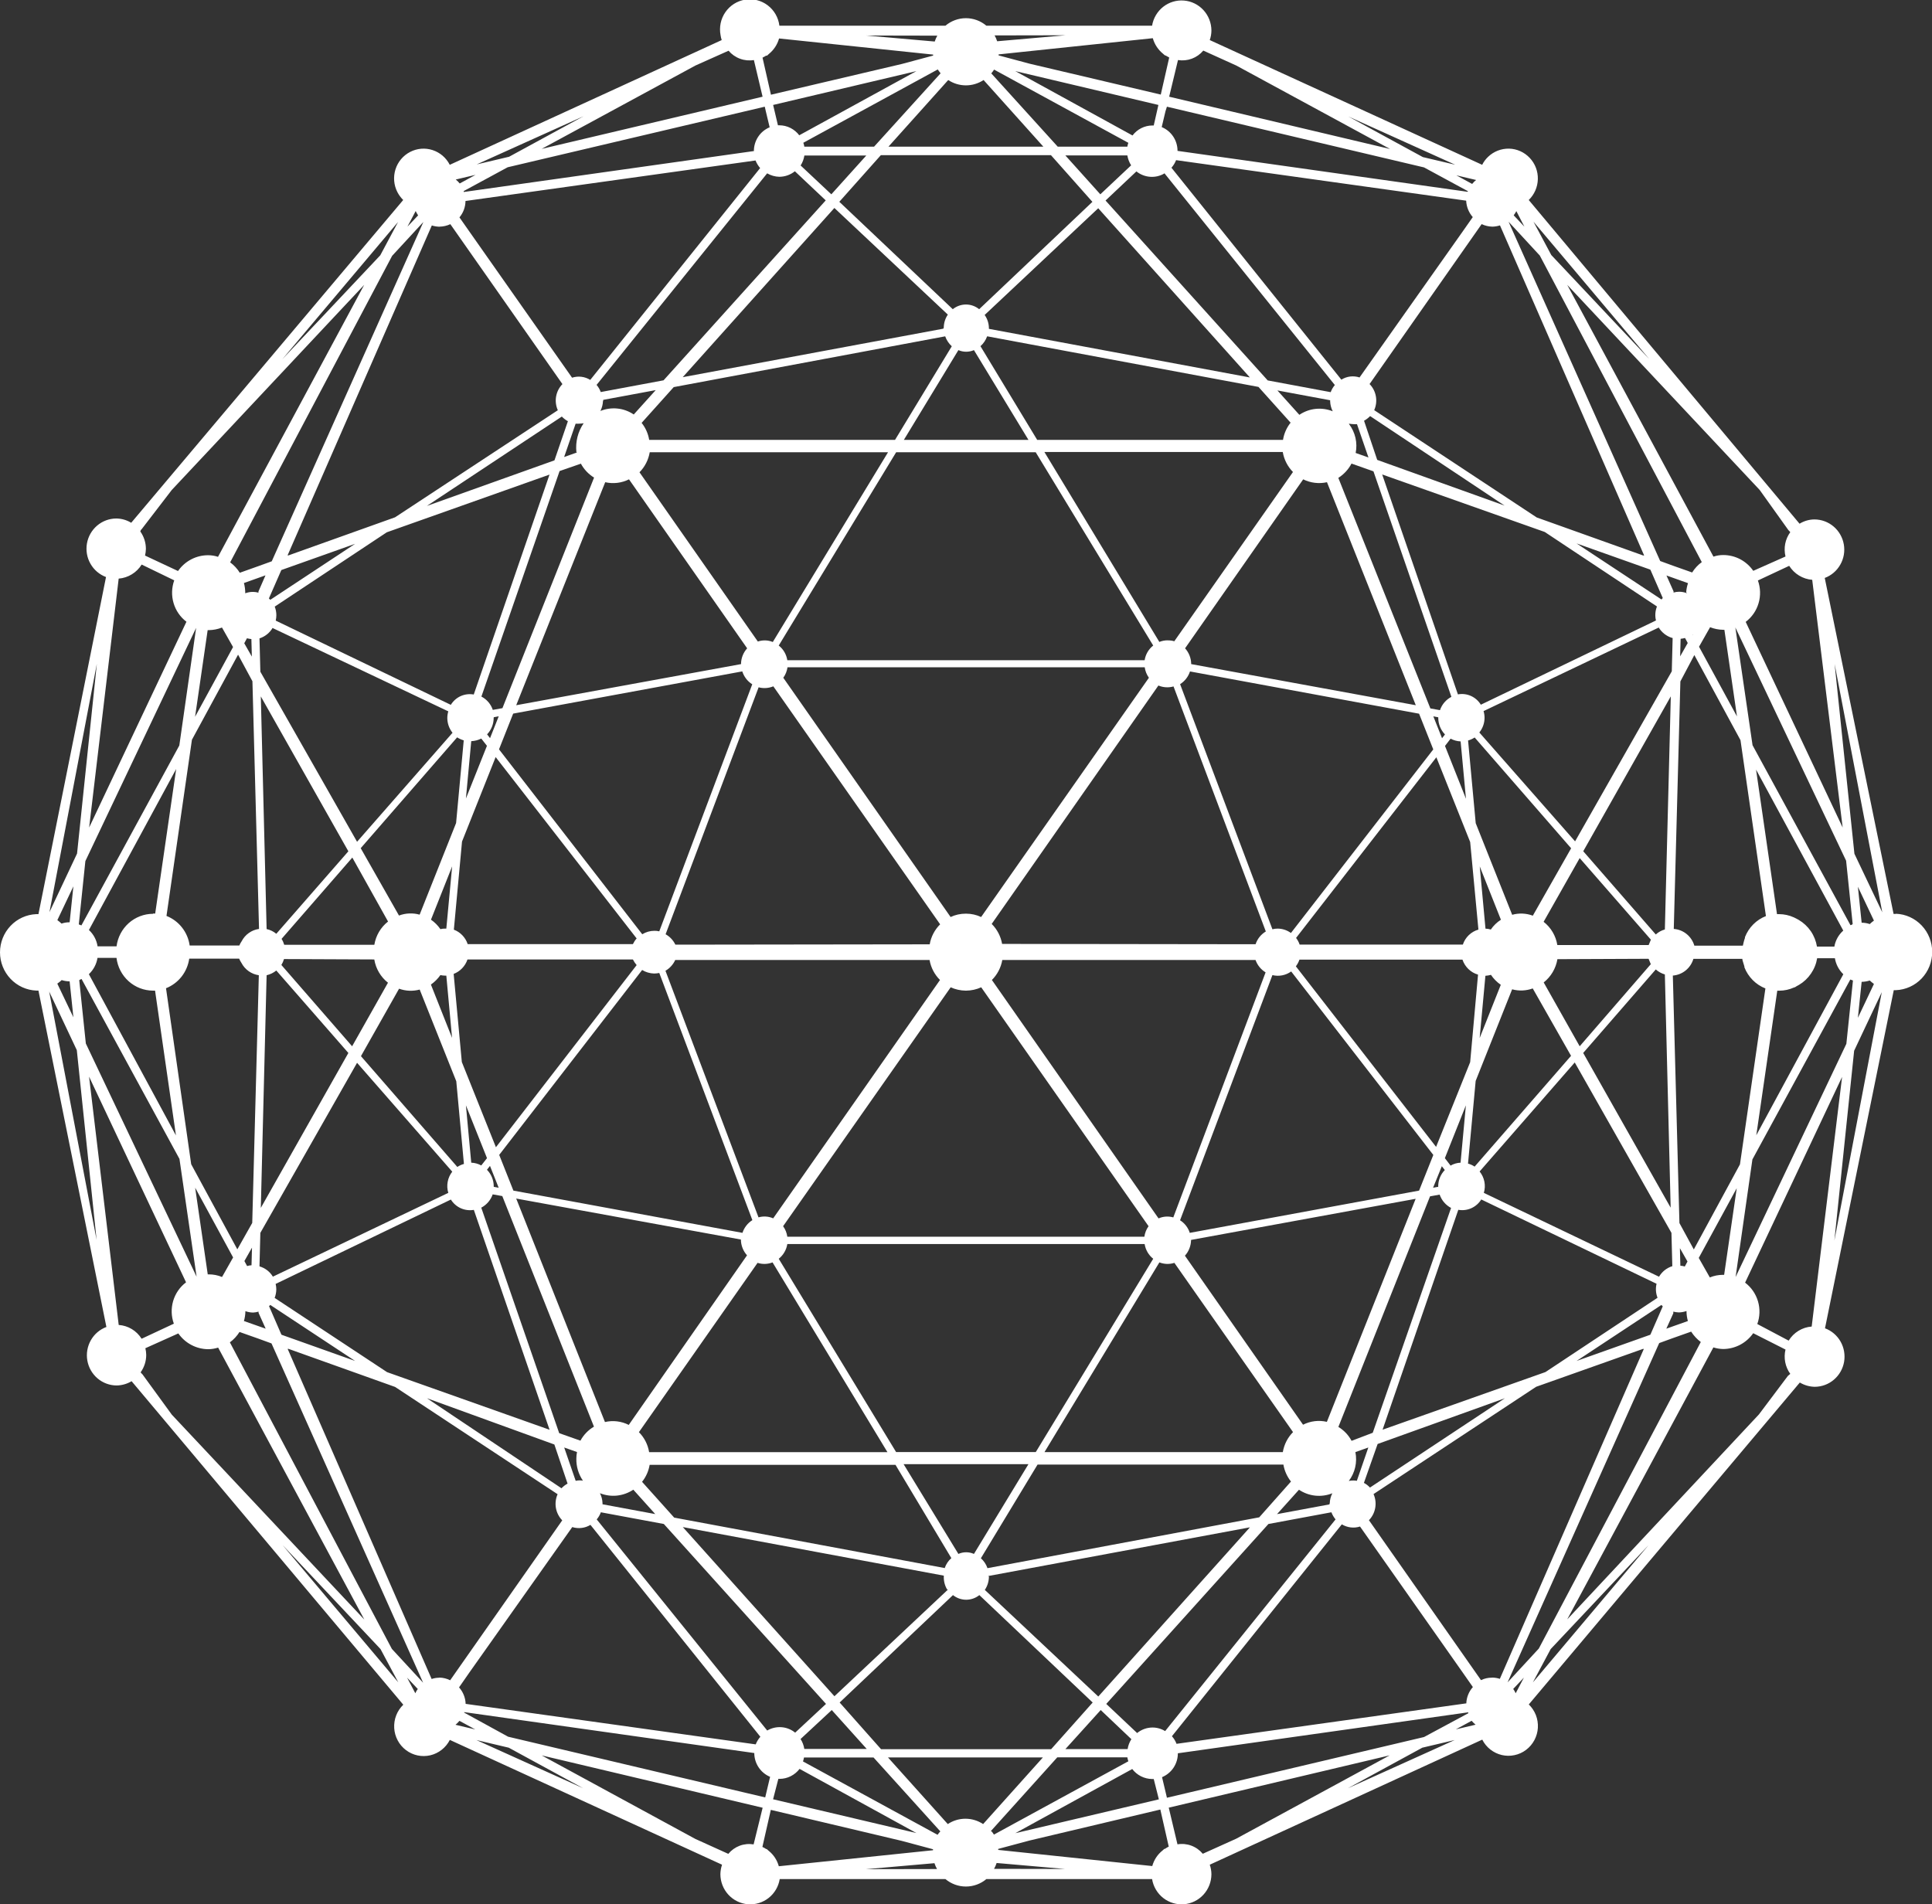<svg width="70" height="69" viewBox="0 0 70 69" fill="none" xmlns="http://www.w3.org/2000/svg">
<rect x="0" y="0" width="70" height="69" fill="#333333" stroke="none"/>
<g clip-path="url(#clip0_312_12367)">
<path d="M68.686 33.117H68.608L66.114 20.942C66.352 20.854 66.551 20.683 66.677 20.461C66.804 20.239 66.849 19.98 66.805 19.727C66.761 19.475 66.631 19.246 66.438 19.081C66.244 18.915 65.999 18.824 65.746 18.822C65.554 18.822 65.365 18.876 65.201 18.977L55.389 7.247C55.594 7.049 55.712 6.777 55.719 6.491C55.726 6.205 55.62 5.928 55.424 5.721C55.229 5.513 54.96 5.393 54.677 5.386C54.394 5.38 54.12 5.487 53.915 5.684C53.828 5.767 53.756 5.864 53.702 5.972L43.832 1.452C43.871 1.341 43.891 1.224 43.892 1.106C43.891 0.832 43.788 0.568 43.604 0.367C43.419 0.165 43.167 0.041 42.896 0.02C42.626 -0.002 42.357 0.079 42.143 0.248C41.929 0.418 41.786 0.662 41.742 0.932H35.739C35.531 0.756 35.268 0.659 34.996 0.659C34.725 0.659 34.462 0.756 34.254 0.932H28.239C28.221 0.787 28.175 0.646 28.102 0.519C28.029 0.392 27.932 0.281 27.816 0.193C27.7 0.105 27.568 0.041 27.427 0.006C27.286 -0.029 27.14 -0.035 26.996 -0.012C26.853 0.011 26.716 0.063 26.593 0.141C26.47 0.219 26.364 0.322 26.281 0.442C26.198 0.562 26.14 0.698 26.11 0.842C26.081 0.986 26.08 1.134 26.108 1.278C26.116 1.337 26.13 1.395 26.149 1.452L16.296 5.972C16.166 5.717 15.942 5.525 15.672 5.438C15.402 5.35 15.11 5.375 14.858 5.506C14.606 5.637 14.416 5.863 14.329 6.136C14.243 6.409 14.267 6.705 14.397 6.959C14.452 7.066 14.524 7.163 14.609 7.247L4.754 18.943C4.589 18.842 4.401 18.789 4.209 18.788C3.956 18.79 3.711 18.881 3.517 19.047C3.324 19.212 3.194 19.441 3.15 19.693C3.106 19.946 3.151 20.206 3.278 20.428C3.404 20.65 3.603 20.82 3.841 20.909L1.393 33.124H1.314C0.96 33.139 0.626 33.291 0.382 33.549C0.137 33.807 0 34.151 0 34.509C0 34.866 0.137 35.21 0.382 35.468C0.626 35.726 0.96 35.879 1.314 35.894H1.393L3.855 48.083C3.618 48.171 3.418 48.341 3.292 48.563C3.166 48.786 3.12 49.045 3.164 49.298C3.208 49.55 3.338 49.779 3.531 49.944C3.725 50.11 3.97 50.201 4.223 50.203C4.415 50.2 4.603 50.147 4.768 50.048L14.612 61.771C14.499 61.879 14.412 62.011 14.355 62.157C14.298 62.303 14.274 62.46 14.283 62.617C14.292 62.773 14.335 62.926 14.409 63.064C14.482 63.202 14.585 63.322 14.709 63.416C14.834 63.51 14.977 63.576 15.128 63.608C15.28 63.64 15.437 63.639 15.589 63.604C15.74 63.568 15.882 63.5 16.004 63.404C16.127 63.307 16.227 63.185 16.298 63.046L26.161 67.568C26.123 67.68 26.103 67.796 26.101 67.914C26.102 68.188 26.205 68.452 26.389 68.653C26.574 68.855 26.826 68.979 27.097 69.001C27.367 69.022 27.636 68.941 27.85 68.772C28.064 68.603 28.207 68.358 28.251 68.088H34.254C34.462 68.263 34.725 68.359 34.996 68.359C35.268 68.359 35.531 68.263 35.739 68.088H41.742C41.786 68.358 41.929 68.603 42.143 68.772C42.357 68.941 42.626 69.022 42.896 69.001C43.167 68.979 43.419 68.855 43.604 68.653C43.788 68.452 43.891 68.188 43.892 67.914C43.891 67.796 43.871 67.679 43.832 67.568L53.705 63.036C53.776 63.176 53.876 63.298 53.998 63.394C54.121 63.49 54.263 63.559 54.414 63.594C54.565 63.629 54.722 63.631 54.874 63.598C55.026 63.566 55.169 63.501 55.293 63.407C55.418 63.313 55.52 63.192 55.594 63.054C55.667 62.916 55.711 62.763 55.72 62.607C55.729 62.45 55.704 62.293 55.648 62.147C55.591 62.001 55.503 61.87 55.391 61.761L65.211 50.096C65.376 50.195 65.564 50.248 65.755 50.251C66.009 50.249 66.254 50.158 66.447 49.992C66.641 49.827 66.771 49.598 66.815 49.346C66.858 49.094 66.813 48.834 66.687 48.612C66.561 48.39 66.361 48.219 66.123 48.131L68.615 35.879H68.694C69.047 35.864 69.381 35.712 69.626 35.454C69.871 35.196 70.007 34.852 70.007 34.494C70.007 34.137 69.871 33.793 69.626 33.535C69.381 33.277 69.047 33.124 68.694 33.11L68.686 33.117ZM65.66 21.01L66.763 29.985L63.25 22.534C63.473 22.365 63.637 22.128 63.716 21.858C63.796 21.588 63.787 21.299 63.692 21.034L64.826 20.503C64.917 20.647 65.039 20.768 65.184 20.856C65.329 20.944 65.492 20.997 65.66 21.01ZM60.849 44.318L60.61 35.35C60.781 35.337 60.943 35.272 61.076 35.164C61.209 35.056 61.306 34.91 61.355 34.744H63.128C63.128 34.788 63.147 34.831 63.159 34.877C63.171 34.923 63.188 34.976 63.204 35.024V35.053C63.272 35.226 63.375 35.383 63.506 35.515C63.636 35.646 63.792 35.749 63.964 35.816L63.042 42.191L61.37 45.274L60.849 44.318ZM8.599 45.27L6.927 42.186L6.015 35.809C6.236 35.722 6.431 35.576 6.579 35.388C6.726 35.2 6.822 34.975 6.856 34.737H8.664C8.688 34.792 8.717 34.844 8.75 34.894C8.812 35.013 8.902 35.115 9.011 35.192C9.12 35.269 9.246 35.319 9.378 35.338L9.139 44.313L8.599 45.27ZM8.669 46.013V45.996V46.013ZM9.146 24.685L9.385 33.66C9.253 33.678 9.127 33.728 9.018 33.805C8.908 33.882 8.819 33.985 8.757 34.104C8.723 34.154 8.694 34.206 8.671 34.261H6.872C6.839 34.023 6.744 33.798 6.596 33.61C6.448 33.421 6.253 33.276 6.032 33.189L6.954 26.805L8.626 23.722L9.146 24.685ZM61.389 23.736L63.061 26.82L63.983 33.194C63.811 33.261 63.655 33.363 63.524 33.495C63.393 33.626 63.291 33.784 63.223 33.957V33.986C63.206 34.034 63.19 34.083 63.178 34.133C63.165 34.177 63.155 34.221 63.147 34.266H61.389C61.341 34.1 61.243 33.953 61.11 33.845C60.977 33.737 60.814 33.672 60.644 33.66L60.883 24.692L61.389 23.736ZM61.32 22.992H61.332V23.009L61.32 22.992ZM61.559 23.434L61.96 22.727C62.112 22.787 62.274 22.819 62.438 22.821H62.478L62.934 25.96L61.559 23.434ZM66.474 34.3H65.832C65.799 34.1 65.723 33.909 65.609 33.742C65.495 33.575 65.346 33.436 65.173 33.334C65.145 33.317 65.118 33.302 65.089 33.288C65.059 33.271 65.028 33.256 64.996 33.242C64.827 33.165 64.644 33.124 64.458 33.124H64.384L63.625 27.887L66.785 33.72C66.617 33.87 66.503 34.072 66.463 34.295L66.474 34.3ZM66.787 35.302L63.634 41.136L64.394 35.898H64.468C64.653 35.897 64.836 35.857 65.005 35.78C65.037 35.78 65.067 35.749 65.096 35.734C65.125 35.72 65.153 35.705 65.18 35.688C65.353 35.586 65.502 35.446 65.615 35.279C65.729 35.113 65.806 34.922 65.839 34.722H66.482C66.518 34.943 66.625 35.145 66.785 35.3L66.787 35.302ZM60.875 23.784L60.892 23.147C60.946 23.142 61 23.132 61.052 23.118L61.15 23.299L60.875 23.784ZM61.114 21.474V21.493C61.026 21.459 60.932 21.442 60.837 21.442C60.769 21.442 60.702 21.452 60.636 21.471V21.428L60.379 20.853L61.16 21.131C61.123 21.241 61.1 21.355 61.093 21.471L61.114 21.474ZM60.603 23.118L60.572 24.325L57.068 30.487L53.599 26.542C53.721 26.391 53.788 26.203 53.788 26.008C53.788 25.926 53.776 25.845 53.752 25.767L60.099 22.739C60.208 22.918 60.378 23.051 60.577 23.113L60.603 23.118ZM49.114 52.615L49.577 52.451L49.161 53.658C49.12 53.65 49.077 53.646 49.035 53.646C48.979 53.645 48.924 53.651 48.87 53.663C48.981 53.516 49.06 53.347 49.101 53.167C49.142 52.987 49.145 52.801 49.109 52.62L49.114 52.615ZM48.97 52.209C48.859 52 48.694 51.826 48.492 51.705L51.813 43.35L52.161 43.287C52.233 43.495 52.381 43.668 52.575 43.77L49.737 51.917L48.97 52.209ZM48.18 54.51L46.269 54.865L47.064 53.981C47.241 54.099 47.443 54.173 47.653 54.195C47.863 54.217 48.076 54.188 48.273 54.109C48.216 54.221 48.184 54.344 48.18 54.469L48.165 54.503L48.18 54.51ZM35.83 57.103L45.287 55.343L39.793 61.474L35.682 57.611C35.778 57.468 35.83 57.3 35.83 57.128C35.822 57.119 35.815 57.109 35.809 57.099L35.83 57.103ZM35.778 56.823C35.731 56.684 35.648 56.56 35.539 56.464L37.593 53.069H46.5C46.538 53.294 46.633 53.506 46.775 53.684L45.624 54.981L35.778 56.823ZM34.344 57.601L30.233 61.464L24.74 55.334L34.196 57.094V57.108C34.188 57.277 34.228 57.445 34.313 57.591L34.344 57.601ZM34.251 56.823L24.427 54.991L23.263 53.694C23.406 53.516 23.5 53.304 23.538 53.078H32.445L34.469 56.459C34.359 56.555 34.277 56.678 34.23 56.816L34.251 56.823ZM21.83 54.467C21.826 54.341 21.794 54.218 21.737 54.107C21.934 54.185 22.146 54.215 22.357 54.193C22.567 54.17 22.769 54.097 22.946 53.979L23.741 54.863L21.83 54.508V54.467ZM21.149 53.658C21.053 53.636 20.954 53.636 20.858 53.658L20.442 52.451L20.906 52.615C20.89 52.694 20.883 52.775 20.882 52.856C20.877 53.141 20.96 53.419 21.121 53.653L21.149 53.658ZM21.047 52.209L20.261 51.931L17.437 43.76C17.631 43.658 17.779 43.486 17.851 43.278L18.199 43.34L21.52 51.695C21.313 51.817 21.142 51.994 21.028 52.207L21.047 52.209ZM20.903 16.396L20.44 16.56L20.856 15.352C20.898 15.355 20.94 15.355 20.982 15.352C21.037 15.351 21.093 15.345 21.147 15.336C20.938 15.641 20.845 16.012 20.884 16.381L20.903 16.396ZM21.047 16.801C21.159 17.009 21.324 17.183 21.524 17.306L18.204 25.66L17.855 25.723C17.785 25.514 17.637 25.341 17.442 25.24L20.275 17.069L21.047 16.801ZM21.847 14.491L23.758 14.136L22.962 15.019C22.786 14.9 22.584 14.826 22.374 14.804C22.163 14.782 21.95 14.812 21.754 14.891C21.81 14.78 21.842 14.657 21.847 14.532L21.861 14.498L21.847 14.491ZM34.194 11.907L24.737 13.667L30.231 7.536L34.342 11.4C34.245 11.542 34.194 11.71 34.194 11.883C34.194 11.883 34.175 11.9 34.175 11.905L34.194 11.907ZM34.246 12.187C34.295 12.325 34.377 12.449 34.485 12.547L32.429 15.939H23.521C23.484 15.713 23.39 15.501 23.247 15.323L24.41 14.027L34.246 12.187ZM35.68 11.409L39.791 7.546L45.285 13.677L35.83 11.916V11.902C35.831 11.724 35.776 11.551 35.672 11.407L35.68 11.409ZM35.773 12.187L45.597 14.02L46.761 15.316C46.617 15.496 46.522 15.711 46.486 15.939H37.579L35.524 12.544C35.632 12.449 35.714 12.328 35.763 12.192L35.773 12.187ZM48.194 14.544C48.199 14.669 48.231 14.792 48.287 14.903C48.09 14.824 47.878 14.794 47.667 14.816C47.456 14.838 47.254 14.912 47.078 15.031L46.283 14.148L48.194 14.503V14.544ZM48.875 15.352C48.929 15.362 48.984 15.367 49.039 15.369C49.082 15.372 49.124 15.372 49.166 15.369L49.582 16.577L49.118 16.413C49.155 16.232 49.152 16.045 49.111 15.865C49.07 15.685 48.991 15.516 48.88 15.369L48.875 15.352ZM48.977 16.801L49.763 17.079L52.587 25.25C52.392 25.351 52.244 25.524 52.173 25.733L51.825 25.67L48.49 17.316C48.692 17.188 48.857 17.009 48.968 16.797L48.977 16.801ZM55.537 33.18C55.297 33.09 55.035 33.079 54.789 33.148L53.468 29.828L53.191 26.832C53.276 26.808 53.356 26.771 53.43 26.723L56.925 30.738L55.537 33.18ZM57.235 31.093L59.815 34.049L59.734 34.244H56.425C56.371 33.91 56.194 33.609 55.928 33.402L57.235 31.093ZM54.022 33.684C53.957 33.663 53.89 33.652 53.822 33.65L53.614 31.395L54.381 33.327C54.236 33.419 54.112 33.54 54.015 33.682L54.022 33.684ZM54.378 35.681L53.611 37.613L53.819 35.358C53.887 35.354 53.954 35.342 54.02 35.324C54.114 35.464 54.233 35.585 54.371 35.681H54.378ZM53.267 30.511L53.566 33.684C53.435 33.721 53.316 33.79 53.217 33.885C53.119 33.98 53.045 34.097 53.002 34.227H47.088C47.059 34.14 47.015 34.059 46.959 33.986L52.042 27.44L53.267 30.511ZM34.063 33.493C33.865 33.689 33.733 33.942 33.685 34.218L24.47 34.23C24.393 34.07 24.27 33.939 24.116 33.853L27.486 24.905C27.663 24.952 27.85 24.939 28.019 24.869L34.063 33.493ZM28.38 24.559C28.461 24.447 28.513 24.316 28.533 24.178H41.475C41.494 24.316 41.547 24.447 41.627 24.559L35.548 33.228C35.377 33.148 35.192 33.107 35.004 33.107H34.987C34.799 33.107 34.613 33.148 34.442 33.228L28.38 24.559ZM24.465 34.785H33.68C33.728 35.061 33.86 35.314 34.058 35.51L28.014 44.147C27.846 44.073 27.658 44.061 27.482 44.111L24.111 35.176C24.266 35.086 24.39 34.95 24.465 34.785ZM34.445 35.775C34.616 35.853 34.802 35.894 34.989 35.896H35.006C35.194 35.894 35.379 35.853 35.551 35.775L41.615 44.432C41.534 44.544 41.481 44.675 41.463 44.813H28.526C28.507 44.675 28.455 44.544 28.373 44.432L34.445 35.775ZM35.938 35.51C36.135 35.314 36.267 35.061 36.315 34.785H45.49C45.557 34.973 45.686 35.132 45.855 35.234L42.511 44.113C42.334 44.062 42.145 44.075 41.976 44.149L35.938 35.51ZM45.492 34.215L36.308 34.203C36.26 33.928 36.128 33.674 35.931 33.479L41.971 24.84C42.145 24.913 42.338 24.925 42.519 24.873L45.863 33.752C45.688 33.856 45.556 34.021 45.492 34.215ZM42.306 23.202C42.203 23.202 42.101 23.222 42.005 23.26L37.841 16.379H46.477C46.523 16.653 46.653 16.906 46.847 17.103L42.547 23.236C42.47 23.213 42.389 23.202 42.308 23.205L42.306 23.202ZM41.783 23.391C41.616 23.522 41.505 23.713 41.472 23.924H28.526C28.493 23.713 28.382 23.522 28.215 23.391L32.469 16.388H37.526L41.783 23.391ZM28 23.263C27.827 23.192 27.635 23.186 27.458 23.246L23.17 17.113C23.365 16.916 23.494 16.663 23.541 16.388H32.175L28 23.263ZM27.257 24.791L23.887 33.747C23.829 33.733 23.77 33.727 23.71 33.728C23.555 33.728 23.403 33.771 23.27 33.853L18.08 27.153L18.593 25.858L26.894 24.328C26.955 24.519 27.08 24.683 27.248 24.791H27.257ZM23.701 35.276C23.763 35.275 23.825 35.268 23.887 35.256L27.26 44.212C27.09 44.318 26.963 44.481 26.901 44.673L18.601 43.142L18.087 41.848L23.266 35.148C23.397 35.228 23.547 35.272 23.701 35.276ZM27.448 45.76C27.626 45.817 27.817 45.811 27.991 45.743L32.154 52.62H23.519C23.474 52.345 23.345 52.091 23.149 51.895L27.448 45.76ZM28.215 45.612C28.381 45.48 28.492 45.29 28.526 45.079H41.472C41.506 45.29 41.617 45.48 41.783 45.612L37.529 52.615H32.467L28.215 45.612ZM42.007 45.743C42.181 45.811 42.372 45.817 42.55 45.76L46.849 51.893C46.654 52.089 46.525 52.343 46.479 52.617H37.844L42.007 45.743ZM42.757 44.214L46.102 35.333C46.218 35.362 46.339 35.365 46.456 35.342C46.574 35.319 46.685 35.271 46.782 35.201L51.932 41.85L51.416 43.142L43.108 44.673C43.047 44.481 42.919 44.317 42.748 44.212L42.757 44.214ZM46.295 33.648C46.23 33.648 46.165 33.656 46.102 33.672L42.757 24.791C42.926 24.685 43.053 24.521 43.116 24.33L51.416 25.861L51.93 27.155L46.773 33.807C46.63 33.703 46.459 33.648 46.283 33.648H46.295ZM52.355 26.612L52.248 26.75L51.932 25.957L52.111 25.991V26.013C52.112 26.235 52.197 26.449 52.35 26.609L52.355 26.612ZM52.355 27.03L52.558 26.766C52.671 26.826 52.794 26.859 52.921 26.865L53.115 28.944L52.355 27.03ZM51.297 25.554L43.159 24.064C43.158 23.852 43.079 23.648 42.937 23.492L47.217 17.369C47.484 17.501 47.788 17.538 48.079 17.473L51.297 25.554ZM37.263 15.939H32.749L34.724 12.687C34.813 12.725 34.909 12.745 35.006 12.745C35.103 12.745 35.199 12.725 35.288 12.687L37.263 15.939ZM21.928 17.473C22.219 17.539 22.523 17.503 22.79 17.369L27.071 23.492C26.929 23.648 26.849 23.852 26.849 24.064L18.703 25.554L21.928 17.473ZM17.891 25.989L18.07 25.955L17.755 26.747L17.648 26.609C17.802 26.449 17.888 26.233 17.887 26.008C17.889 26.002 17.891 25.995 17.891 25.989ZM17.437 26.762L17.643 27.025L16.881 28.935L17.074 26.856C17.201 26.851 17.325 26.819 17.437 26.762ZM17.958 27.433L23.067 34.005C23.012 34.067 22.967 34.136 22.931 34.211H16.945C16.906 34.091 16.84 33.982 16.753 33.891C16.666 33.8 16.561 33.731 16.444 33.687L16.74 30.494L17.958 27.433ZM16.525 29.823L15.204 33.143C14.958 33.074 14.696 33.085 14.456 33.175L13.069 30.734L16.563 26.718C16.637 26.766 16.718 26.802 16.802 26.827L16.525 29.823ZM16.171 33.648H16.138C16.077 33.646 16.016 33.653 15.956 33.667C15.864 33.533 15.748 33.417 15.615 33.325L16.382 31.393L16.171 33.648ZM16.379 37.608L15.613 35.676C15.746 35.583 15.862 35.467 15.956 35.333C16.016 35.346 16.077 35.352 16.138 35.353H16.171L16.379 37.608ZM14.06 33.392C13.795 33.599 13.617 33.901 13.563 34.235H10.298C10.276 34.159 10.244 34.087 10.202 34.02L12.765 31.074L14.06 33.392ZM10.011 33.836C9.909 33.751 9.789 33.693 9.66 33.665L9.45 25.235L12.622 30.847L10.011 33.836ZM9.66 35.338C9.788 35.309 9.908 35.25 10.011 35.167L12.622 38.154L9.45 43.768L9.66 35.338ZM10.195 34.966C10.236 34.899 10.268 34.827 10.29 34.752L13.561 34.766C13.616 35.1 13.793 35.401 14.057 35.609L12.758 37.912L10.195 34.966ZM14.459 35.826C14.699 35.913 14.96 35.924 15.206 35.857L16.532 39.18L16.809 42.176C16.724 42.199 16.643 42.235 16.57 42.285L13.078 38.27L14.459 35.826ZM16.733 38.482L16.437 35.29C16.553 35.245 16.659 35.175 16.745 35.085C16.832 34.994 16.898 34.885 16.938 34.766H22.931C22.968 34.84 23.014 34.909 23.067 34.971L17.968 41.57L16.733 38.482ZM17.645 42.384L17.753 42.246L18.068 43.038L17.889 43.005V42.983C17.888 42.763 17.802 42.551 17.65 42.394L17.645 42.384ZM17.645 41.966L17.437 42.23C17.325 42.169 17.201 42.135 17.074 42.13L16.881 40.052L17.645 41.966ZM18.703 43.43L26.844 44.915C26.846 45.127 26.925 45.33 27.066 45.487L22.781 51.632C22.514 51.497 22.209 51.46 21.919 51.528L18.703 43.43ZM32.739 53.054H37.263L35.288 56.307C35.199 56.267 35.103 56.247 35.006 56.247C34.909 56.247 34.813 56.267 34.724 56.307L32.739 53.054ZM48.075 51.521C47.784 51.453 47.479 51.49 47.212 51.625L42.932 45.501C43.073 45.345 43.152 45.141 43.154 44.929L51.292 43.439L48.075 51.521ZM52.102 43.005L51.923 43.038L52.24 42.258L52.348 42.396C52.271 42.476 52.21 42.569 52.169 42.673C52.128 42.776 52.108 42.886 52.109 42.997C52.108 43.007 52.108 43.017 52.109 43.026L52.102 43.005ZM52.553 42.23L52.35 41.966L53.112 40.052L52.919 42.13C52.789 42.136 52.663 42.173 52.551 42.239L52.553 42.23ZM52.032 41.558L46.952 35.015C47.007 34.942 47.051 34.86 47.081 34.773H52.988C53.032 34.903 53.106 35.02 53.204 35.115C53.302 35.209 53.421 35.279 53.552 35.316L53.267 38.487L52.032 41.558ZM53.466 39.168L54.787 35.848C55.033 35.915 55.294 35.904 55.534 35.816L56.922 38.258L53.428 42.273C53.355 42.223 53.274 42.186 53.189 42.164L53.466 39.168ZM55.931 35.599C56.195 35.391 56.372 35.09 56.428 34.756L59.731 34.742L59.812 34.937L57.235 37.912L55.931 35.599ZM59.992 35.128C60.087 35.212 60.2 35.274 60.321 35.309L60.531 43.76L57.362 38.154L59.992 35.128ZM60.321 33.679C60.199 33.713 60.086 33.775 59.992 33.861L57.364 30.845L60.536 25.233L60.321 33.679ZM60.195 21.72L57.123 19.692L59.793 20.64L59.808 20.669L60.245 21.669C60.23 21.691 60.211 21.705 60.197 21.725L60.195 21.72ZM60.035 21.976C59.97 22.137 59.958 22.314 59.999 22.483L53.654 25.535C53.569 25.395 53.444 25.285 53.296 25.218C53.148 25.151 52.983 25.131 52.823 25.161L50.079 17.192L55.969 19.276L60.035 21.976ZM49.899 16.664L49.422 15.246C49.503 15.201 49.577 15.144 49.642 15.077L54.514 18.32L49.899 16.664ZM49.259 13.677C49.15 13.641 49.035 13.63 48.921 13.643C48.807 13.657 48.698 13.696 48.6 13.757L42.444 6.078C42.516 5.997 42.572 5.904 42.612 5.803L53.122 7.271C53.132 7.491 53.216 7.702 53.361 7.867L52.995 8.389L49.259 13.677ZM53.174 6.95L42.664 5.467C42.664 5.282 42.61 5.101 42.508 4.948C42.406 4.794 42.261 4.675 42.091 4.605L42.227 4.033L42.28 3.866L51.595 6.066L53.186 6.928L53.174 6.95ZM42.186 6.274L48.364 13.952C48.298 14.028 48.248 14.116 48.213 14.21L45.932 13.785L40.056 7.266L41.174 6.211C41.315 6.324 41.487 6.392 41.667 6.406C41.847 6.42 42.027 6.379 42.184 6.288L42.186 6.274ZM41.802 4.547H41.749C41.61 4.548 41.474 4.581 41.349 4.644C41.225 4.707 41.117 4.798 41.033 4.909L36.786 2.577L41.971 3.803L41.802 4.547ZM39.867 7.041L38.599 5.631H40.846C40.867 5.759 40.913 5.882 40.983 5.991L39.867 7.041ZM39.58 7.314L35.477 11.204C35.341 11.094 35.173 11.034 34.999 11.034C34.825 11.034 34.657 11.094 34.521 11.204L30.41 7.312L31.915 5.622H38.078L39.58 7.314ZM30.121 7.041L29.008 5.996C29.078 5.887 29.124 5.764 29.144 5.636H31.387L30.121 7.041ZM28.237 6.406C28.441 6.405 28.64 6.334 28.8 6.206L29.918 7.261L24.042 13.781L21.766 14.206C21.732 14.111 21.681 14.023 21.615 13.947L27.795 6.281C27.93 6.359 28.083 6.403 28.239 6.406H28.237ZM28.012 3.803L33.203 2.577L28.958 4.902C28.874 4.79 28.765 4.7 28.641 4.637C28.517 4.574 28.38 4.541 28.241 4.54H28.186L28.012 3.803ZM27.312 5.474L16.802 6.957V6.923L18.393 6.061L27.709 3.866L27.749 4.04L27.886 4.612C27.716 4.683 27.57 4.803 27.469 4.957C27.367 5.112 27.313 5.294 27.315 5.479L27.312 5.474ZM16.864 7.283L27.374 5.815C27.415 5.915 27.471 6.008 27.541 6.09L21.386 13.766C21.288 13.705 21.179 13.667 21.065 13.653C20.951 13.639 20.836 13.651 20.727 13.686L17.012 8.398L16.647 7.877C16.786 7.711 16.863 7.501 16.866 7.283H16.864ZM20.089 16.681L15.467 18.332L20.356 15.094C20.421 15.161 20.495 15.218 20.576 15.263L20.089 16.681ZM19.91 17.197L17.165 25.166C17.005 25.137 16.841 25.157 16.692 25.223C16.544 25.29 16.419 25.4 16.334 25.54L9.99 22.488C10.004 22.424 10.012 22.36 10.013 22.294C10.013 22.187 9.993 22.081 9.954 21.981L14.014 19.288L19.91 17.197ZM9.794 21.734L9.743 21.684L10.181 20.684L10.195 20.655L12.866 19.706L9.794 21.734ZM9.88 22.758L16.243 25.776C16.219 25.855 16.207 25.936 16.207 26.018C16.208 26.212 16.274 26.401 16.396 26.552L12.937 30.502L9.433 24.34L9.402 23.132C9.602 23.068 9.773 22.931 9.88 22.748V22.758ZM9.364 21.433V21.476C9.299 21.457 9.231 21.447 9.163 21.447C9.068 21.447 8.975 21.464 8.886 21.498V21.481C8.885 21.361 8.869 21.241 8.838 21.126L9.619 20.848L9.364 21.433ZM9.125 23.792L8.85 23.309L8.948 23.128C9 23.142 9.054 23.152 9.108 23.157L9.125 23.792ZM5.542 33.112C5.218 33.113 4.906 33.234 4.663 33.45C4.421 33.667 4.264 33.966 4.223 34.29H3.535C3.501 34.063 3.39 33.854 3.222 33.699L6.383 27.865L5.623 33.102C5.598 33.105 5.572 33.105 5.547 33.102L5.542 33.112ZM6.375 41.143L3.22 35.3C3.387 35.143 3.497 34.935 3.533 34.708H4.221C4.26 35.035 4.417 35.336 4.66 35.555C4.904 35.774 5.218 35.895 5.544 35.896H5.618L6.375 41.143ZM7.068 25.972L7.524 22.833H7.565C7.729 22.831 7.89 22.799 8.043 22.739L8.444 23.446L7.068 25.972ZM6.497 27.013L2.95 33.532C2.919 33.518 2.888 33.508 2.855 33.496L3.093 31.202L7.106 22.751L6.497 27.013ZM2.955 35.474L6.502 41.993L7.123 46.262L3.11 37.811L2.871 35.517C2.895 35.5 2.921 35.486 2.948 35.476L2.955 35.474ZM7.071 43.036L8.446 45.564L8.045 46.272C7.893 46.209 7.731 46.177 7.567 46.177H7.527L7.071 43.036ZM9.13 45.209L9.113 45.847C9.059 45.849 9.005 45.859 8.953 45.876L8.855 45.694L9.13 45.209ZM8.891 47.527V47.51C8.98 47.542 9.073 47.559 9.168 47.561C9.236 47.558 9.303 47.547 9.368 47.527V47.571L9.626 48.145L8.838 47.868C8.87 47.757 8.888 47.642 8.891 47.527ZM9.402 45.88L9.433 44.673L12.937 38.511L16.386 42.456C16.302 42.563 16.245 42.689 16.221 42.822C16.195 42.956 16.203 43.094 16.243 43.224L9.887 46.26C9.779 46.08 9.608 45.949 9.409 45.89L9.402 45.88ZM9.794 47.286L12.866 49.314L10.2 48.365L10.185 48.336L9.748 47.329C9.765 47.312 9.794 47.286 9.794 47.286ZM9.951 47.03C9.99 46.93 10.01 46.823 10.011 46.716C10.01 46.651 10.002 46.586 9.987 46.523L16.336 43.466C16.422 43.605 16.547 43.714 16.695 43.781C16.844 43.847 17.008 43.868 17.168 43.84L19.912 51.808L14.024 49.72L9.951 47.03ZM20.086 52.342L20.564 53.759C20.482 53.803 20.408 53.86 20.344 53.928L15.469 50.666L20.086 52.342ZM20.734 55.334C20.843 55.368 20.958 55.379 21.072 55.365C21.186 55.352 21.295 55.314 21.393 55.254L27.549 62.932C27.477 63.014 27.421 63.107 27.381 63.208L16.871 61.74C16.864 61.519 16.779 61.307 16.632 61.143L17.003 60.609L20.734 55.334ZM16.819 62.039L27.329 63.522C27.329 63.706 27.384 63.887 27.486 64.04C27.588 64.194 27.733 64.313 27.902 64.384L27.766 64.956L27.725 65.13L18.41 62.93L16.819 62.058V62.039ZM27.807 62.718L21.62 55.056C21.685 54.98 21.736 54.892 21.77 54.798L24.052 55.222L29.928 61.742L28.81 62.783C28.669 62.668 28.497 62.599 28.317 62.586C28.136 62.572 27.956 62.614 27.799 62.705L27.807 62.718ZM28.201 64.458H28.253C28.392 64.456 28.528 64.423 28.652 64.36C28.776 64.297 28.885 64.207 28.97 64.096L33.203 66.421L28.01 65.197L28.201 64.458ZM30.136 61.964L31.404 63.374H29.142C29.122 63.246 29.076 63.123 29.006 63.014L30.136 61.964ZM30.422 61.691L34.528 57.799C34.664 57.908 34.833 57.967 35.006 57.967C35.179 57.967 35.348 57.908 35.484 57.799L39.59 61.691L38.085 63.382H31.922L30.422 61.691ZM39.881 61.964L40.992 63.019C40.922 63.128 40.875 63.251 40.856 63.379H38.601L39.881 61.964ZM41.764 62.597C41.559 62.596 41.36 62.667 41.2 62.797L40.082 61.742L45.958 55.222L48.239 54.798C48.275 54.892 48.326 54.979 48.39 55.056L42.215 62.727C42.075 62.641 41.915 62.596 41.752 62.597H41.764ZM41.988 65.2L36.786 66.426L41.023 64.101C41.108 64.212 41.217 64.302 41.341 64.365C41.465 64.427 41.601 64.461 41.74 64.463H41.802L41.988 65.2ZM42.688 63.529L53.198 62.046V62.08L51.595 62.942L42.28 65.142L42.239 64.968L42.103 64.396C42.273 64.325 42.419 64.205 42.521 64.051C42.623 63.896 42.677 63.715 42.676 63.529H42.688ZM53.139 61.72L42.628 63.188C42.59 63.087 42.533 62.993 42.461 62.913L48.617 55.235C48.715 55.294 48.824 55.332 48.938 55.346C49.052 55.36 49.167 55.349 49.276 55.314L53 60.609L53.365 61.131C53.22 61.293 53.136 61.502 53.127 61.72H53.139ZM49.914 52.323L54.526 50.666L49.637 53.902C49.573 53.833 49.499 53.776 49.417 53.733L49.914 52.323ZM50.093 51.806L52.837 43.838C52.997 43.866 53.162 43.846 53.31 43.779C53.458 43.712 53.583 43.602 53.669 43.463L60.02 46.518C59.98 46.687 59.992 46.864 60.056 47.025L55.995 49.717L50.093 51.806ZM60.195 47.286L60.245 47.336L59.808 48.336L59.793 48.365L57.123 49.314L60.195 47.286ZM60.109 46.262L53.762 43.224C53.802 43.092 53.809 42.953 53.782 42.817C53.755 42.682 53.696 42.556 53.609 42.449L57.056 38.499L60.56 44.673L60.591 45.88C60.391 45.942 60.221 46.076 60.113 46.257L60.109 46.262ZM60.627 47.588V47.527C60.693 47.544 60.76 47.554 60.828 47.556C60.922 47.554 61.016 47.537 61.105 47.505V47.522C61.107 47.639 61.124 47.755 61.155 47.868L60.374 48.145L60.627 47.588ZM60.866 45.228L61.141 45.711L61.043 45.892C60.991 45.876 60.937 45.866 60.883 45.864L60.866 45.228ZM62.925 43.055L62.469 46.194H62.428C62.264 46.194 62.102 46.226 61.95 46.288L61.549 45.581L62.925 43.055ZM63.493 42.012L67.04 35.493C67.072 35.507 67.103 35.517 67.136 35.529L66.897 37.823L62.884 46.274L63.493 42.012ZM67.045 33.523L63.498 27.003L62.875 22.736L66.888 31.188L67.126 33.481C67.106 33.505 67.077 33.52 67.045 33.523ZM64.8 19.213L64.824 19.235L64.865 19.284C64.774 19.409 64.711 19.552 64.681 19.705C64.652 19.857 64.656 20.014 64.692 20.165L63.524 20.684C63.402 20.507 63.239 20.363 63.05 20.263C62.861 20.164 62.651 20.112 62.438 20.112C62.317 20.111 62.196 20.131 62.082 20.17L56.784 10.323L63.756 17.753L64.8 19.213ZM59.753 13.008L56.206 9.241L55.561 8.034L59.753 13.008ZM54.94 7.65L55.231 8.213L54.844 7.802C54.88 7.754 54.912 7.703 54.94 7.65ZM55.79 9.26L61.659 20.368C61.52 20.469 61.401 20.597 61.31 20.744L60.629 20.503L60.152 20.329L54.658 8.034L55.79 9.26ZM54.072 8.213C54.166 8.211 54.258 8.195 54.347 8.167L59.571 20.129H59.538L55.678 18.75L49.79 14.862C49.859 14.706 49.881 14.532 49.851 14.363C49.821 14.194 49.742 14.038 49.622 13.916L53.683 8.121C53.805 8.179 53.938 8.21 54.072 8.213ZM53.482 6.522C53.429 6.564 53.381 6.612 53.339 6.665L52.766 6.353L53.482 6.522ZM52.725 5.969L51.552 5.692L48.853 4.221L52.725 5.969ZM42.681 2.176C42.85 2.203 43.023 2.186 43.184 2.126C43.345 2.066 43.487 1.965 43.598 1.833L44.792 2.374L50.365 5.399L42.361 3.504L42.681 2.176ZM41.768 1.384C41.831 1.606 41.96 1.803 42.139 1.947L42.206 2.007H42.225C42.27 2.035 42.316 2.061 42.363 2.084L42.057 3.427L37.316 2.311L36.181 2.007V1.971L41.768 1.384ZM38.613 1.278L36.129 1.495C36.105 1.421 36.074 1.35 36.036 1.283L38.613 1.278ZM36.012 2.519L40.882 5.175C40.865 5.22 40.853 5.267 40.846 5.315H38.324L35.916 2.659C35.951 2.618 35.983 2.576 36.012 2.531V2.519ZM34.356 2.9C34.547 3.026 34.769 3.093 34.996 3.093C35.224 3.093 35.446 3.026 35.637 2.9L37.803 5.315H32.19L34.356 2.9ZM34.077 2.659L31.669 5.315H29.142C29.135 5.266 29.123 5.219 29.106 5.173L33.977 2.516C34.005 2.56 34.037 2.602 34.07 2.642L34.077 2.659ZM33.96 1.292C33.922 1.36 33.89 1.431 33.867 1.505L31.383 1.287L33.96 1.292ZM27.771 2.017H27.79L27.857 1.956C28.035 1.812 28.165 1.616 28.227 1.394L33.809 1.978V2.014L32.675 2.318L27.933 3.432L27.628 2.089C27.673 2.066 27.718 2.042 27.761 2.014L27.771 2.017ZM26.397 1.838C26.509 1.969 26.651 2.069 26.812 2.128C26.973 2.188 27.146 2.204 27.315 2.176L27.63 3.504L19.625 5.395L25.198 2.374L26.397 1.838ZM21.142 4.212L18.445 5.68L17.273 5.957L21.142 4.212ZM17.23 6.336L16.656 6.648C16.614 6.595 16.566 6.547 16.513 6.505L17.23 6.336ZM15.923 8.213C16.059 8.211 16.193 8.18 16.317 8.123L20.378 13.918C20.259 14.04 20.179 14.196 20.149 14.365C20.119 14.534 20.141 14.708 20.211 14.865L14.313 18.745L10.453 20.124H10.419L15.646 8.169C15.735 8.198 15.827 8.213 15.921 8.215L15.923 8.213ZM15.061 7.647C15.086 7.702 15.116 7.755 15.149 7.804L14.762 8.213L15.061 7.647ZM15.34 8.043L9.846 20.339L9.368 20.512L8.688 20.754C8.597 20.607 8.478 20.479 8.339 20.377L14.208 9.27L15.34 8.043ZM14.423 8.043L13.778 9.251L10.231 13.015L14.423 8.043ZM5.107 19.199L5.131 19.177L6.223 17.755L13.195 10.323L7.899 20.177C7.785 20.138 7.664 20.119 7.544 20.119C7.329 20.118 7.117 20.169 6.927 20.269C6.736 20.369 6.572 20.514 6.45 20.691L5.255 20.131C5.274 20.052 5.284 19.971 5.286 19.89C5.286 19.662 5.215 19.441 5.083 19.257L5.107 19.199ZM4.3 20.966C4.468 20.953 4.631 20.9 4.776 20.811C4.921 20.723 5.043 20.602 5.133 20.457L6.313 21.029C6.218 21.294 6.209 21.583 6.289 21.853C6.368 22.123 6.532 22.36 6.755 22.529L3.23 29.985L4.3 20.966ZM3.509 24.052L2.792 30.929L1.792 33.052L3.509 24.052ZM2.659 32.117L2.523 33.419C2.423 33.418 2.323 33.434 2.229 33.467C2.182 33.421 2.132 33.379 2.078 33.341L2.659 32.117ZM2.229 35.512C2.324 35.543 2.423 35.559 2.523 35.56L2.659 36.862L2.076 35.642C2.128 35.606 2.178 35.566 2.226 35.524L2.229 35.512ZM1.782 35.93L2.783 38.052L3.5 44.929L1.782 35.93ZM4.3 48.003L3.227 39.013L6.741 46.465C6.518 46.633 6.354 46.87 6.274 47.141C6.195 47.411 6.203 47.7 6.299 47.964L5.131 48.51C5.041 48.366 4.919 48.246 4.775 48.159C4.63 48.072 4.467 48.021 4.3 48.01V48.003ZM5.16 49.797L5.136 49.775L5.095 49.727C5.227 49.543 5.298 49.321 5.298 49.094C5.296 49.013 5.286 48.932 5.267 48.853L6.461 48.317C6.584 48.493 6.747 48.637 6.936 48.736C7.125 48.836 7.335 48.888 7.548 48.889C7.669 48.887 7.789 48.867 7.904 48.831L13.2 58.685L6.227 51.263L5.16 49.797ZM10.24 55.988L13.787 59.755L14.432 60.962L10.24 55.988ZM15.049 61.358L14.75 60.791L15.137 61.201C15.102 61.248 15.072 61.299 15.049 61.353V61.358ZM14.198 59.748L8.329 48.64C8.468 48.538 8.586 48.41 8.678 48.264L9.359 48.505L9.837 48.679L15.331 60.974L14.198 59.748ZM15.913 60.793C15.82 60.793 15.727 60.808 15.639 60.839L10.422 48.877H10.455L14.315 50.256L20.203 54.143C20.134 54.3 20.112 54.474 20.142 54.643C20.172 54.812 20.252 54.968 20.371 55.09L16.31 60.885C16.189 60.824 16.056 60.791 15.921 60.788L15.913 60.793ZM16.503 62.498C16.555 62.455 16.603 62.407 16.647 62.355L17.22 62.667L16.503 62.498ZM17.261 63.051L18.433 63.328L21.133 64.799L17.261 63.051ZM27.305 66.832C27.136 66.804 26.962 66.82 26.801 66.88C26.64 66.941 26.498 67.042 26.388 67.175L25.193 66.634L19.628 63.608L27.632 65.504L27.305 66.832ZM28.218 67.624C28.157 67.401 28.027 67.204 27.847 67.061L27.78 67.001H27.761C27.718 66.971 27.671 66.945 27.623 66.924L27.928 65.581L32.67 66.704L33.805 67.008V67.044L28.218 67.624ZM31.373 67.73L33.857 67.513C33.881 67.587 33.912 67.658 33.95 67.725L31.373 67.73ZM33.965 66.482L29.094 63.826C29.11 63.78 29.122 63.732 29.13 63.683H31.65L34.07 66.361C34.034 66.399 34.001 66.439 33.972 66.482H33.965ZM35.62 66.096C35.43 65.969 35.207 65.902 34.98 65.902C34.752 65.902 34.53 65.969 34.34 66.096L32.173 63.681H37.786L35.62 66.096ZM35.899 66.352L38.307 63.678H40.846C40.854 63.727 40.866 63.775 40.882 63.821L36.012 66.477C35.987 66.436 35.959 66.398 35.928 66.361L35.899 66.352ZM36.017 67.718C36.054 67.651 36.086 67.579 36.11 67.506L38.594 67.723L36.017 67.718ZM42.206 66.994H42.186L42.12 67.054C41.94 67.197 41.81 67.394 41.749 67.617L36.167 67.032V66.996L37.302 66.692L42.041 65.569L42.346 66.912C42.301 66.934 42.257 66.96 42.215 66.989L42.206 66.994ZM43.579 67.172C43.469 67.04 43.326 66.938 43.165 66.878C43.005 66.818 42.831 66.801 42.662 66.83L42.346 65.501L50.351 63.606L44.788 66.627L43.579 67.172ZM48.834 64.799L51.533 63.328L52.706 63.051L48.834 64.799ZM52.747 62.664L53.32 62.353C53.364 62.404 53.411 62.452 53.463 62.495L52.747 62.664ZM54.053 60.791C53.917 60.79 53.782 60.821 53.659 60.88L49.599 55.085C49.718 54.963 49.797 54.807 49.827 54.638C49.857 54.469 49.836 54.295 49.766 54.138L55.656 50.251L59.526 48.879H59.559L54.342 60.834C54.254 60.804 54.161 60.789 54.068 60.788L54.053 60.791ZM54.916 61.356C54.891 61.3 54.862 61.248 54.827 61.199L55.214 60.788L54.916 61.356ZM54.622 60.962L60.116 48.667L60.593 48.493L61.274 48.252C61.367 48.398 61.485 48.525 61.623 48.628L55.754 59.736L54.622 60.962ZM55.539 60.962L56.184 59.755L59.731 55.988L55.539 60.962ZM64.802 49.836L64.778 49.857L63.73 51.251L56.784 58.678L62.079 48.824C62.195 48.86 62.314 48.88 62.435 48.882C62.648 48.881 62.858 48.828 63.047 48.729C63.236 48.629 63.399 48.486 63.522 48.309L64.692 48.901C64.656 49.052 64.652 49.209 64.682 49.361C64.712 49.513 64.774 49.657 64.865 49.782L64.802 49.836ZM65.641 48.068C65.472 48.08 65.308 48.133 65.163 48.222C65.019 48.31 64.896 48.432 64.807 48.578L63.67 47.976C63.766 47.712 63.774 47.423 63.695 47.153C63.615 46.883 63.452 46.646 63.228 46.477L66.742 39.023L65.641 48.068ZM66.463 44.951L67.179 38.074L68.18 35.952L66.463 44.951ZM67.451 35.577C67.551 35.576 67.65 35.559 67.745 35.529C67.793 35.573 67.843 35.615 67.896 35.654L67.315 36.881L67.451 35.577ZM67.315 32.132L67.896 33.358C67.842 33.396 67.792 33.438 67.745 33.484C67.651 33.451 67.551 33.435 67.451 33.435L67.315 32.132ZM67.189 30.936L66.472 24.06L68.199 33.059L67.189 30.936Z" fill="white"/>
</g>
<defs>
<clipPath id="clip0_312_12367">
<rect width="70" height="69" fill="white"/>
</clipPath>
</defs>
</svg>
